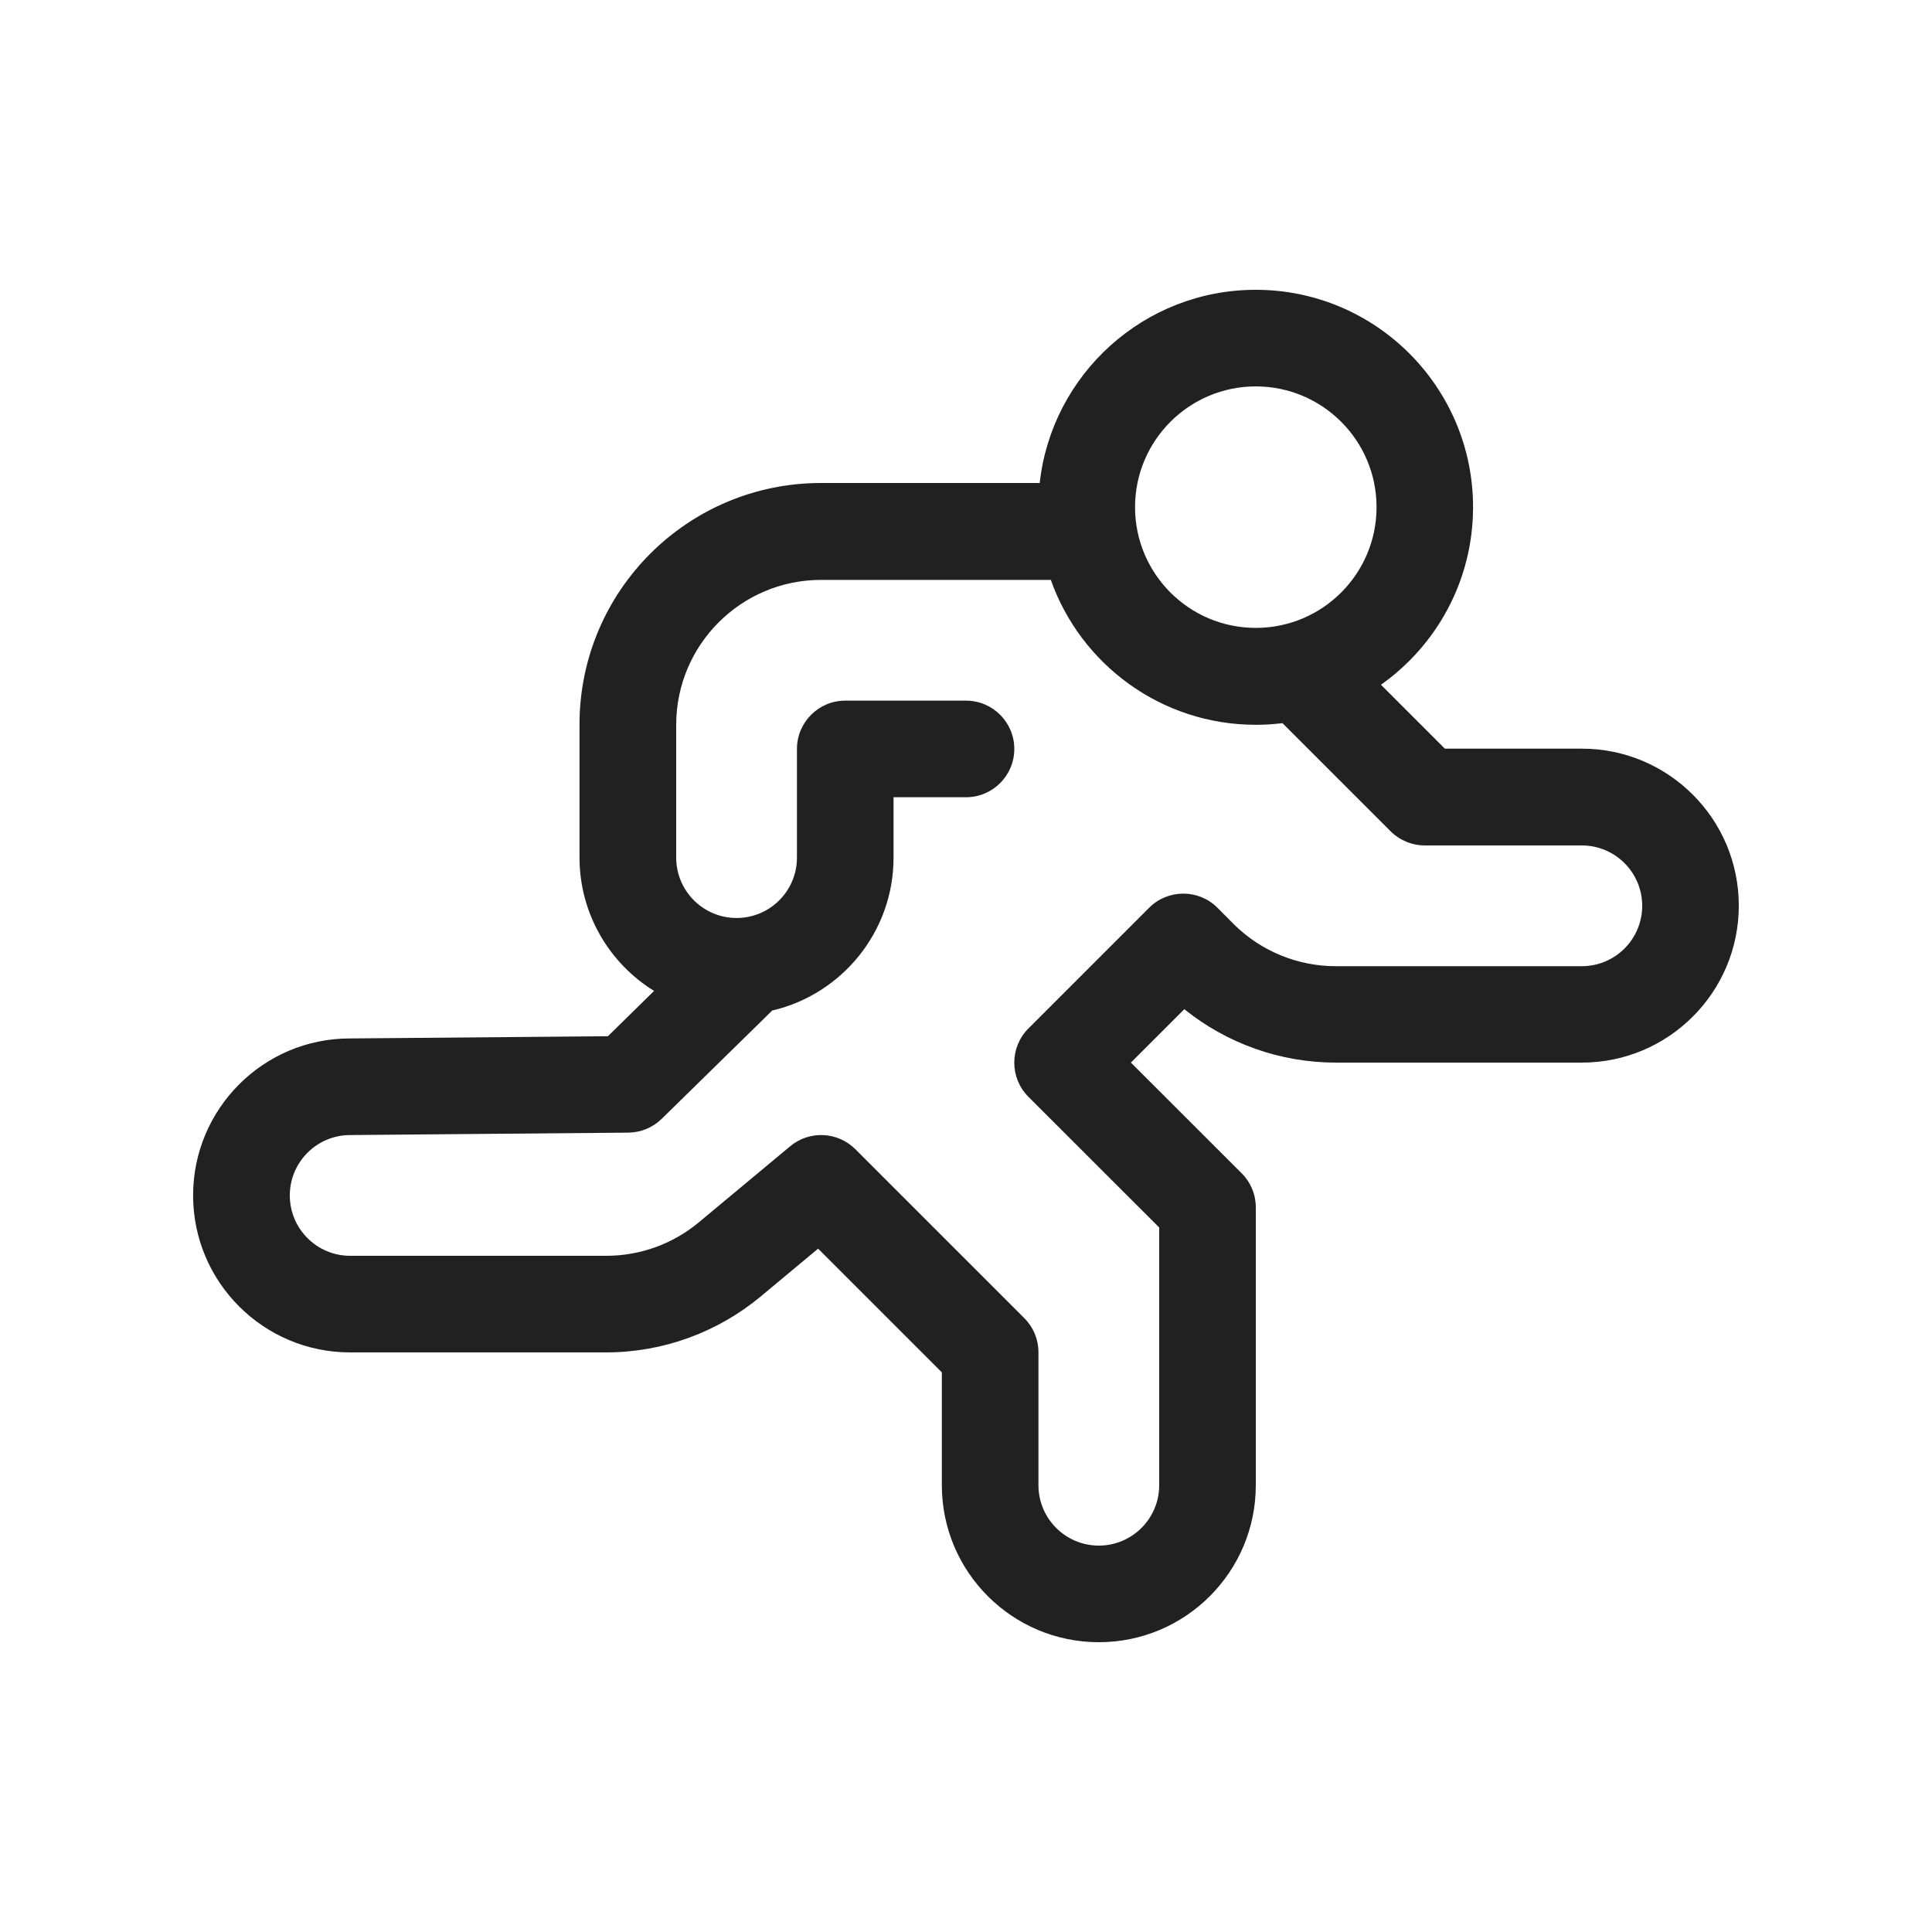 <svg width="20" height="20" viewBox="0 0 20 20" fill="none" xmlns="http://www.w3.org/2000/svg">
<path d="M14.296,7.089l0.661,0.661h1.418c0.897,0 1.625,0.728 1.625,1.625c0,0.897 -0.728,1.625 -1.625,1.625h-2.547c-0.573,0 -1.126,-0.197 -1.568,-0.553l-0.553,0.553l1.147,1.146c0.094,0.094 0.146,0.221 0.146,0.354v2.875c0,0.897 -0.728,1.625 -1.625,1.625c-0.897,0 -1.625,-0.728 -1.625,-1.625v-1.168l-1.281,-1.281l-0.593,0.494c-0.449,0.374 -1.016,0.58 -1.601,0.58h-2.651c-0.897,0 -1.625,-0.728 -1.625,-1.625c0,-0.897 0.728,-1.625 1.621,-1.625l2.673,-0.023l0.478,-0.469c-0.463,-0.286 -0.772,-0.799 -0.772,-1.383v-1.375c0,-1.381 1.119,-2.5 2.5,-2.5h2.264c0.124,-1.124 1.079,-2 2.236,-2c1.242,0 2.25,1.008 2.25,2.25c0,0.759 -0.377,1.431 -0.954,1.839zM7.998,10.457l-1.148,1.125c-0.092,0.09 -0.216,0.142 -0.346,0.143l-2.875,0.025h-0.004c-0.345,0 -0.625,0.28 -0.625,0.625c0,0.345 0.28,0.625 0.625,0.625h2.651c0.351,0 0.691,-0.123 0.96,-0.348l0.944,-0.786c0.199,-0.166 0.491,-0.152 0.674,0.03l1.75,1.75c0.094,0.094 0.146,0.221 0.146,0.354v1.375c0,0.345 0.28,0.625 0.625,0.625c0.345,0 0.625,-0.28 0.625,-0.625v-2.668l-1.354,-1.353c-0.195,-0.195 -0.195,-0.512 0,-0.707l1.25,-1.25c0.195,-0.195 0.512,-0.195 0.707,0l0.16,0.161c0.007,0.007 0.014,0.014 0.018,0.018c0.28,0.273 0.655,0.426 1.047,0.426h2.547c0.345,0 0.625,-0.28 0.625,-0.625c0,-0.345 -0.28,-0.625 -0.625,-0.625h-1.625c-0.133,0 -0.26,-0.053 -0.354,-0.146l-1.12,-1.12c-0.09,0.011 -0.183,0.017 -0.276,0.017c-0.979,0 -1.813,-0.626 -2.122,-1.5h-2.378c-0.828,0 -1.5,0.672 -1.5,1.5v1.375c0,0.345 0.28,0.625 0.625,0.625c0.345,0 0.625,-0.28 0.625,-0.625v-1.125c0,-0.276 0.224,-0.5 0.5,-0.5h1.25c0.276,0 0.5,0.224 0.5,0.5c0,0.276 -0.224,0.5 -0.5,0.5h-0.75v0.625c0,0.768 -0.535,1.413 -1.252,1.582zM13,4c-0.69,0 -1.25,0.56 -1.25,1.25c0,0.69 0.56,1.25 1.25,1.25c0.69,0 1.25,-0.56 1.25,-1.25c0,-0.69 -0.56,-1.25 -1.25,-1.25z" fill="#212121"/>
</svg>
